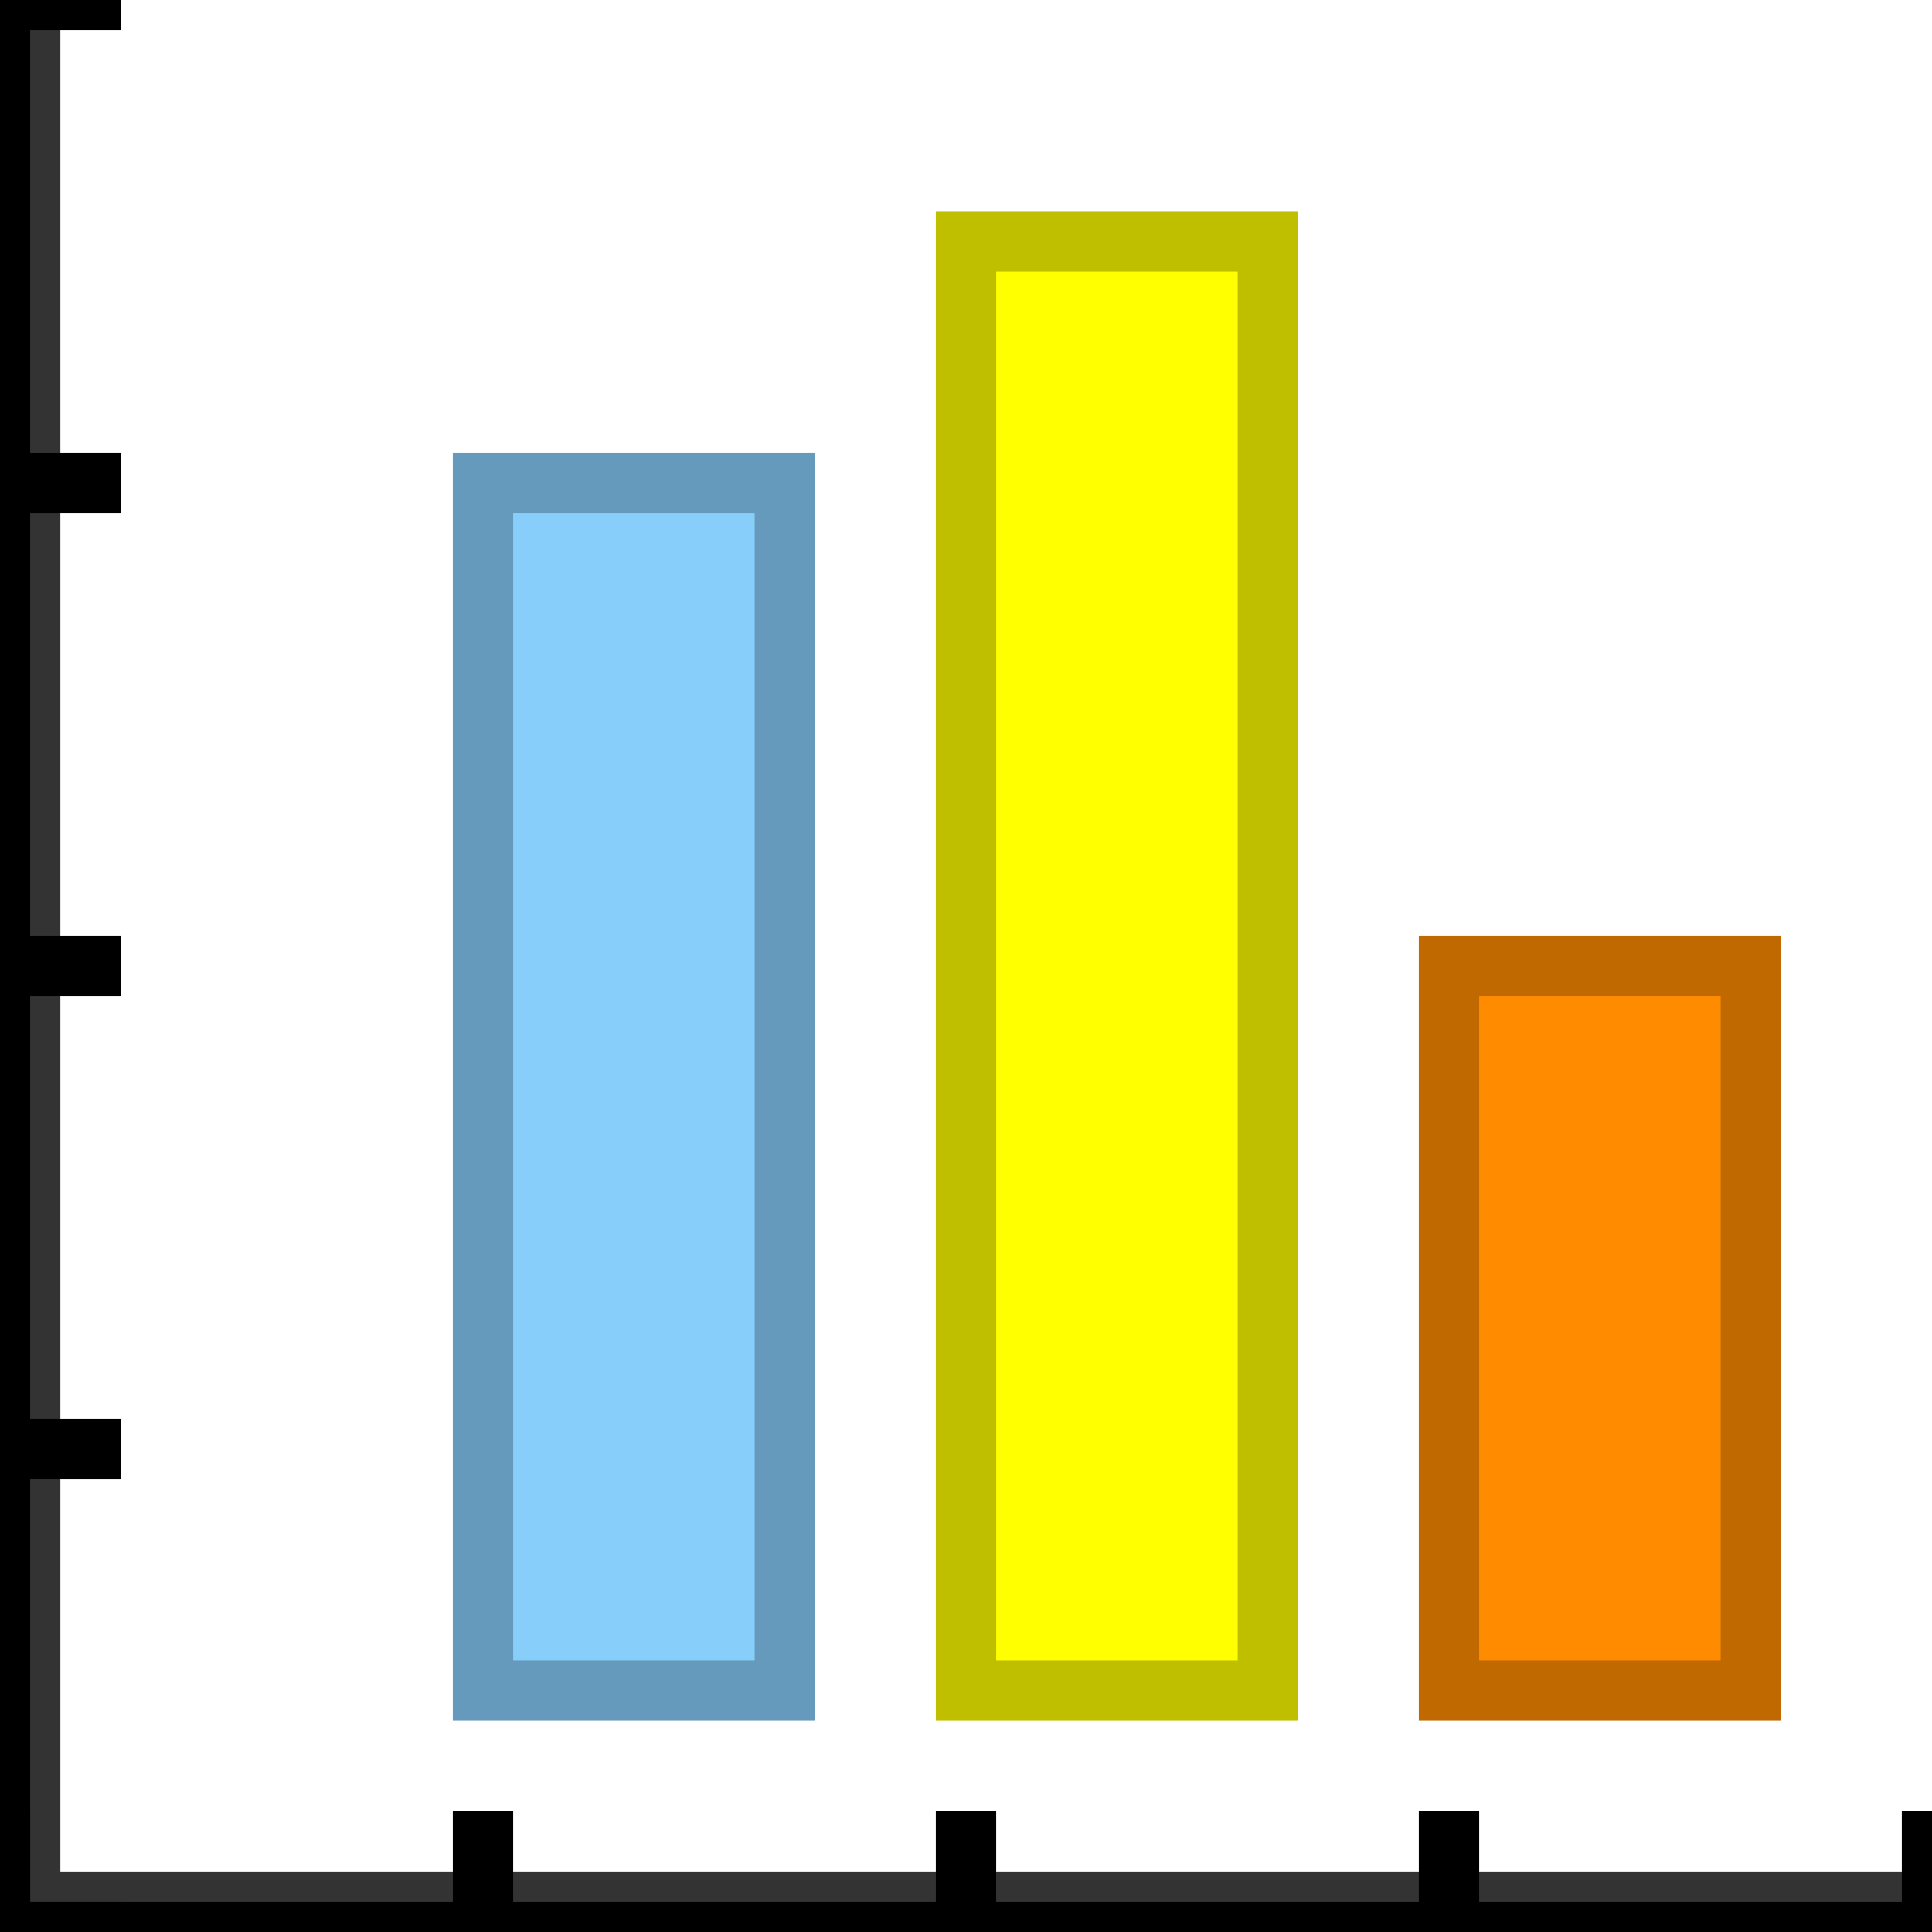 <?xml version="1.0" encoding="UTF-8"?>
<svg xmlns="http://www.w3.org/2000/svg" xmlns:xlink="http://www.w3.org/1999/xlink" width="32pt" height="32pt" viewBox="0 0 32 32" version="1.1">
<rect x="0" y="0" width="32" height="32" fill="#333333" stroke="none"/>
<g id="surface7254">
<path style=" stroke:none;fill-rule:evenodd;fill:rgb(100%,100%,100%);fill-opacity:1;" d="M 1 0 L 32 0 L 32 31 L 1 31 Z M 1 0 "/>
<path style="fill:none;stroke-width:1;stroke-linecap:butt;stroke-linejoin:miter;stroke:rgb(0%,0%,0%);stroke-opacity:1;stroke-miterlimit:10;" d="M 0 0 L 0 32 M 0 0 L 2 0 M 0 8 L 2 8 M 0 16 L 2 16 M 0 24 L 2 24 M 0 32 L 2 32 "/>
<path style="fill:none;stroke-width:1;stroke-linecap:butt;stroke-linejoin:miter;stroke:rgb(0%,0%,0%);stroke-opacity:1;stroke-miterlimit:10;" d="M 0 -0 L -0 32 M 0 -0 L 2 -0 M 0 8 L 2 8 M 0 16 L 2 16 M -0 24 L 2 24 M -0 32 L 2 32 " transform="matrix(-0,-1,1,-0,0,32)"/>
<path style="fill-rule:evenodd;fill:rgb(52.941%,80.784%,98.039%);fill-opacity:1;stroke-width:1;stroke-linecap:butt;stroke-linejoin:miter;stroke:rgb(39.608%,60.392%,73.725%);stroke-opacity:1;stroke-miterlimit:10;" d="M 8 8 L 13 8 L 13 28 L 8 28 Z M 8 8 "/>
<path style="fill-rule:evenodd;fill:rgb(100%,100%,0%);fill-opacity:1;stroke-width:1;stroke-linecap:butt;stroke-linejoin:miter;stroke:rgb(74.902%,74.902%,0%);stroke-opacity:1;stroke-miterlimit:10;" d="M 16 4 L 21 4 L 21 28 L 16 28 Z M 16 4 "/>
<path style="fill-rule:evenodd;fill:rgb(100%,54.902%,0%);fill-opacity:1;stroke-width:1;stroke-linecap:butt;stroke-linejoin:miter;stroke:rgb(74.902%,41.176%,0%);stroke-opacity:1;stroke-miterlimit:10;" d="M 24 16 L 29 16 L 29 28 L 24 28 Z M 24 16 "/>
</g>
</svg>
